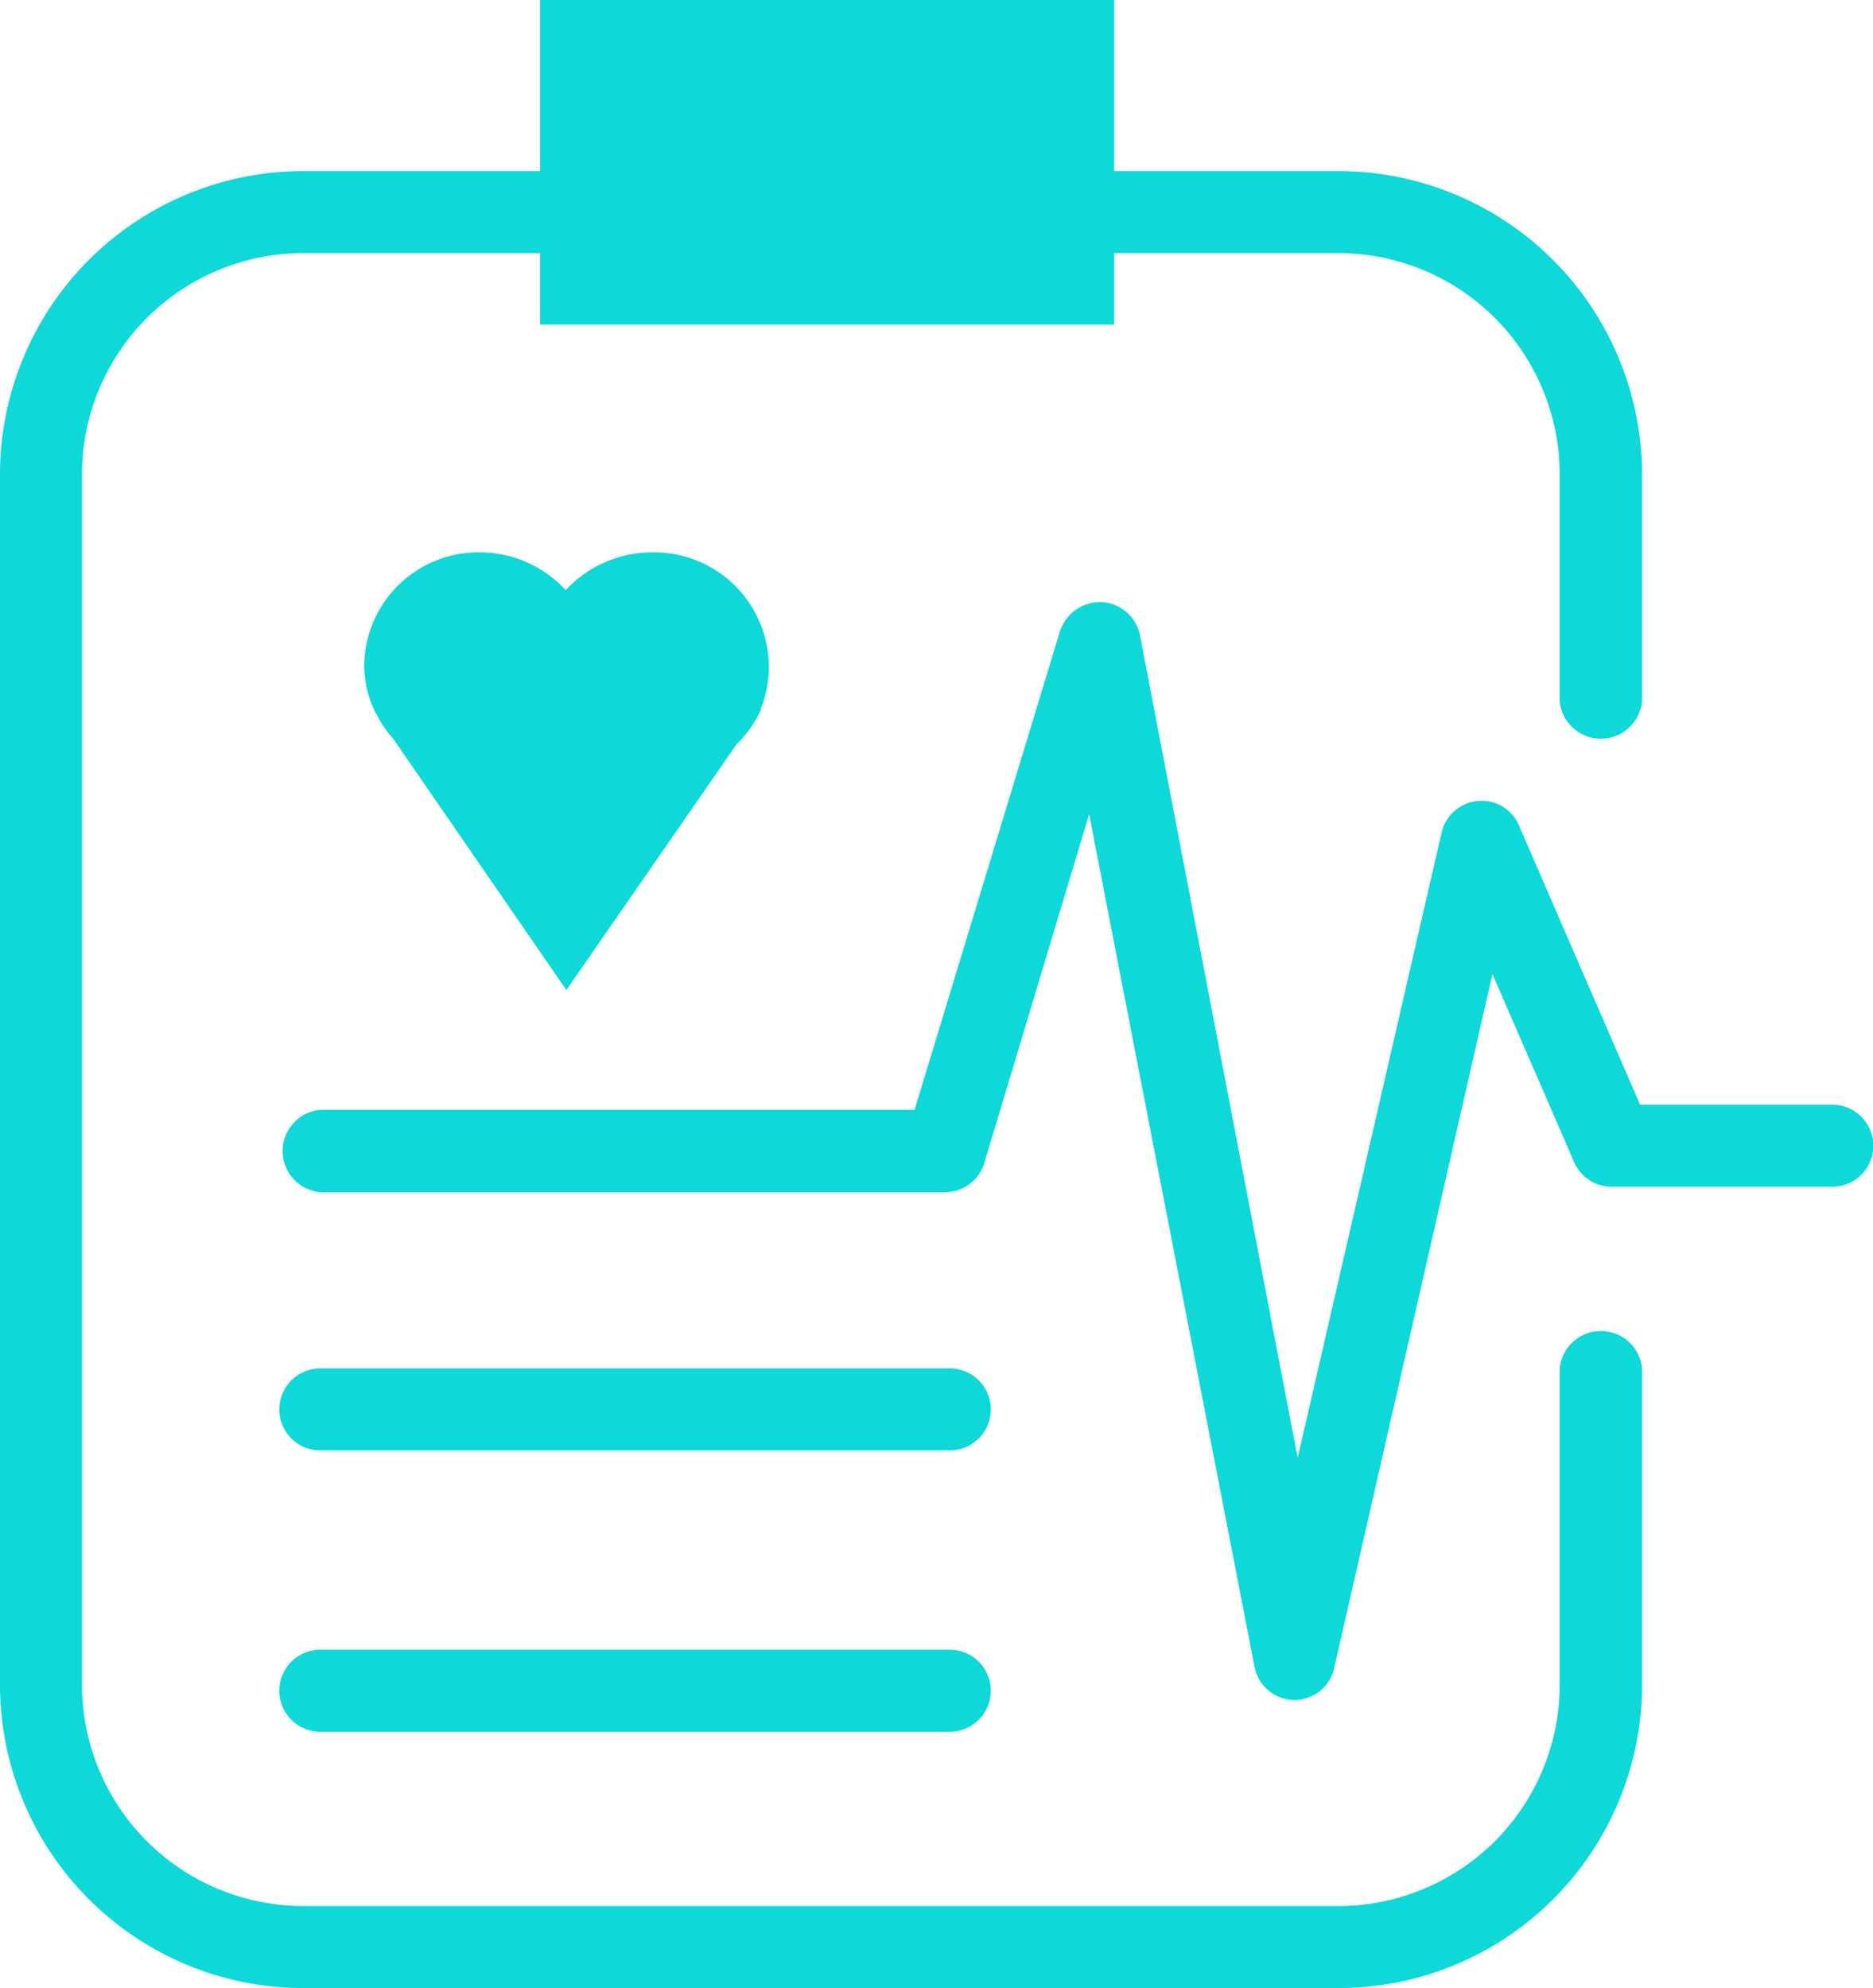 <svg xmlns="http://www.w3.org/2000/svg" viewBox="0 0 58.47 62.05"><defs><style>.cls-1{fill:#0ed8d8;}</style></defs><g id="Layer_2" data-name="Layer 2"><g id="Layer_2-2" data-name="Layer 2"><path class="cls-1" d="M41.8,62.05H9.46A9.47,9.47,0,0,1,0,52.59V14.8A9.47,9.47,0,0,1,9.46,5.34H41.8a9.48,9.48,0,0,1,9.46,9.46v7.08a1.29,1.29,0,0,1-2.57,0V14.8A6.91,6.91,0,0,0,41.8,7.9H9.46a6.91,6.91,0,0,0-6.9,6.9V52.59a6.91,6.91,0,0,0,6.9,6.9H41.8a6.91,6.91,0,0,0,6.89-6.9V42.72a1.29,1.29,0,0,1,2.57,0v9.87A9.47,9.47,0,0,1,41.8,62.05Z"/><rect class="cls-1" x="16.86" width="17.92" height="10.13"/><path class="cls-1" d="M40.4,53.06h0a1.28,1.28,0,0,1-1.23-1L34,25.41,30.73,36.29a1.28,1.28,0,0,1-1.23.92H10a1.29,1.29,0,0,1,0-2.57H28.55L33.09,19.7a1.33,1.33,0,0,1,1.29-.91,1.3,1.3,0,0,1,1.2,1l4.93,25.71L45,26a1.28,1.28,0,0,1,1.13-1,1.26,1.26,0,0,1,1.29.77l3.78,8.71h6a1.28,1.28,0,0,1,0,2.56H50.31a1.27,1.27,0,0,1-1.17-.77L46.59,30.4,41.65,52.06A1.27,1.27,0,0,1,40.4,53.06Z"/><path class="cls-1" d="M29.65,45.27H10a1.28,1.28,0,1,1,0-2.56H29.65a1.28,1.28,0,0,1,0,2.56Z"/><path class="cls-1" d="M29.65,54.05H10a1.28,1.28,0,1,1,0-2.56H29.65a1.28,1.28,0,0,1,0,2.56Z"/><path class="cls-1" d="M23.75,22.12h0A3.45,3.45,0,0,0,24,20.76a3.58,3.58,0,0,0-3.64-3.52,3.68,3.68,0,0,0-2.7,1.18A3.65,3.65,0,0,0,15,17.24a3.57,3.57,0,0,0-3.63,3.52,3.36,3.36,0,0,0,.35,1.48h0l.05.08a3.26,3.26,0,0,0,.5.73l5.41,7.85L23,23.22a3.53,3.53,0,0,0,.76-1.08Z"/></g></g></svg>